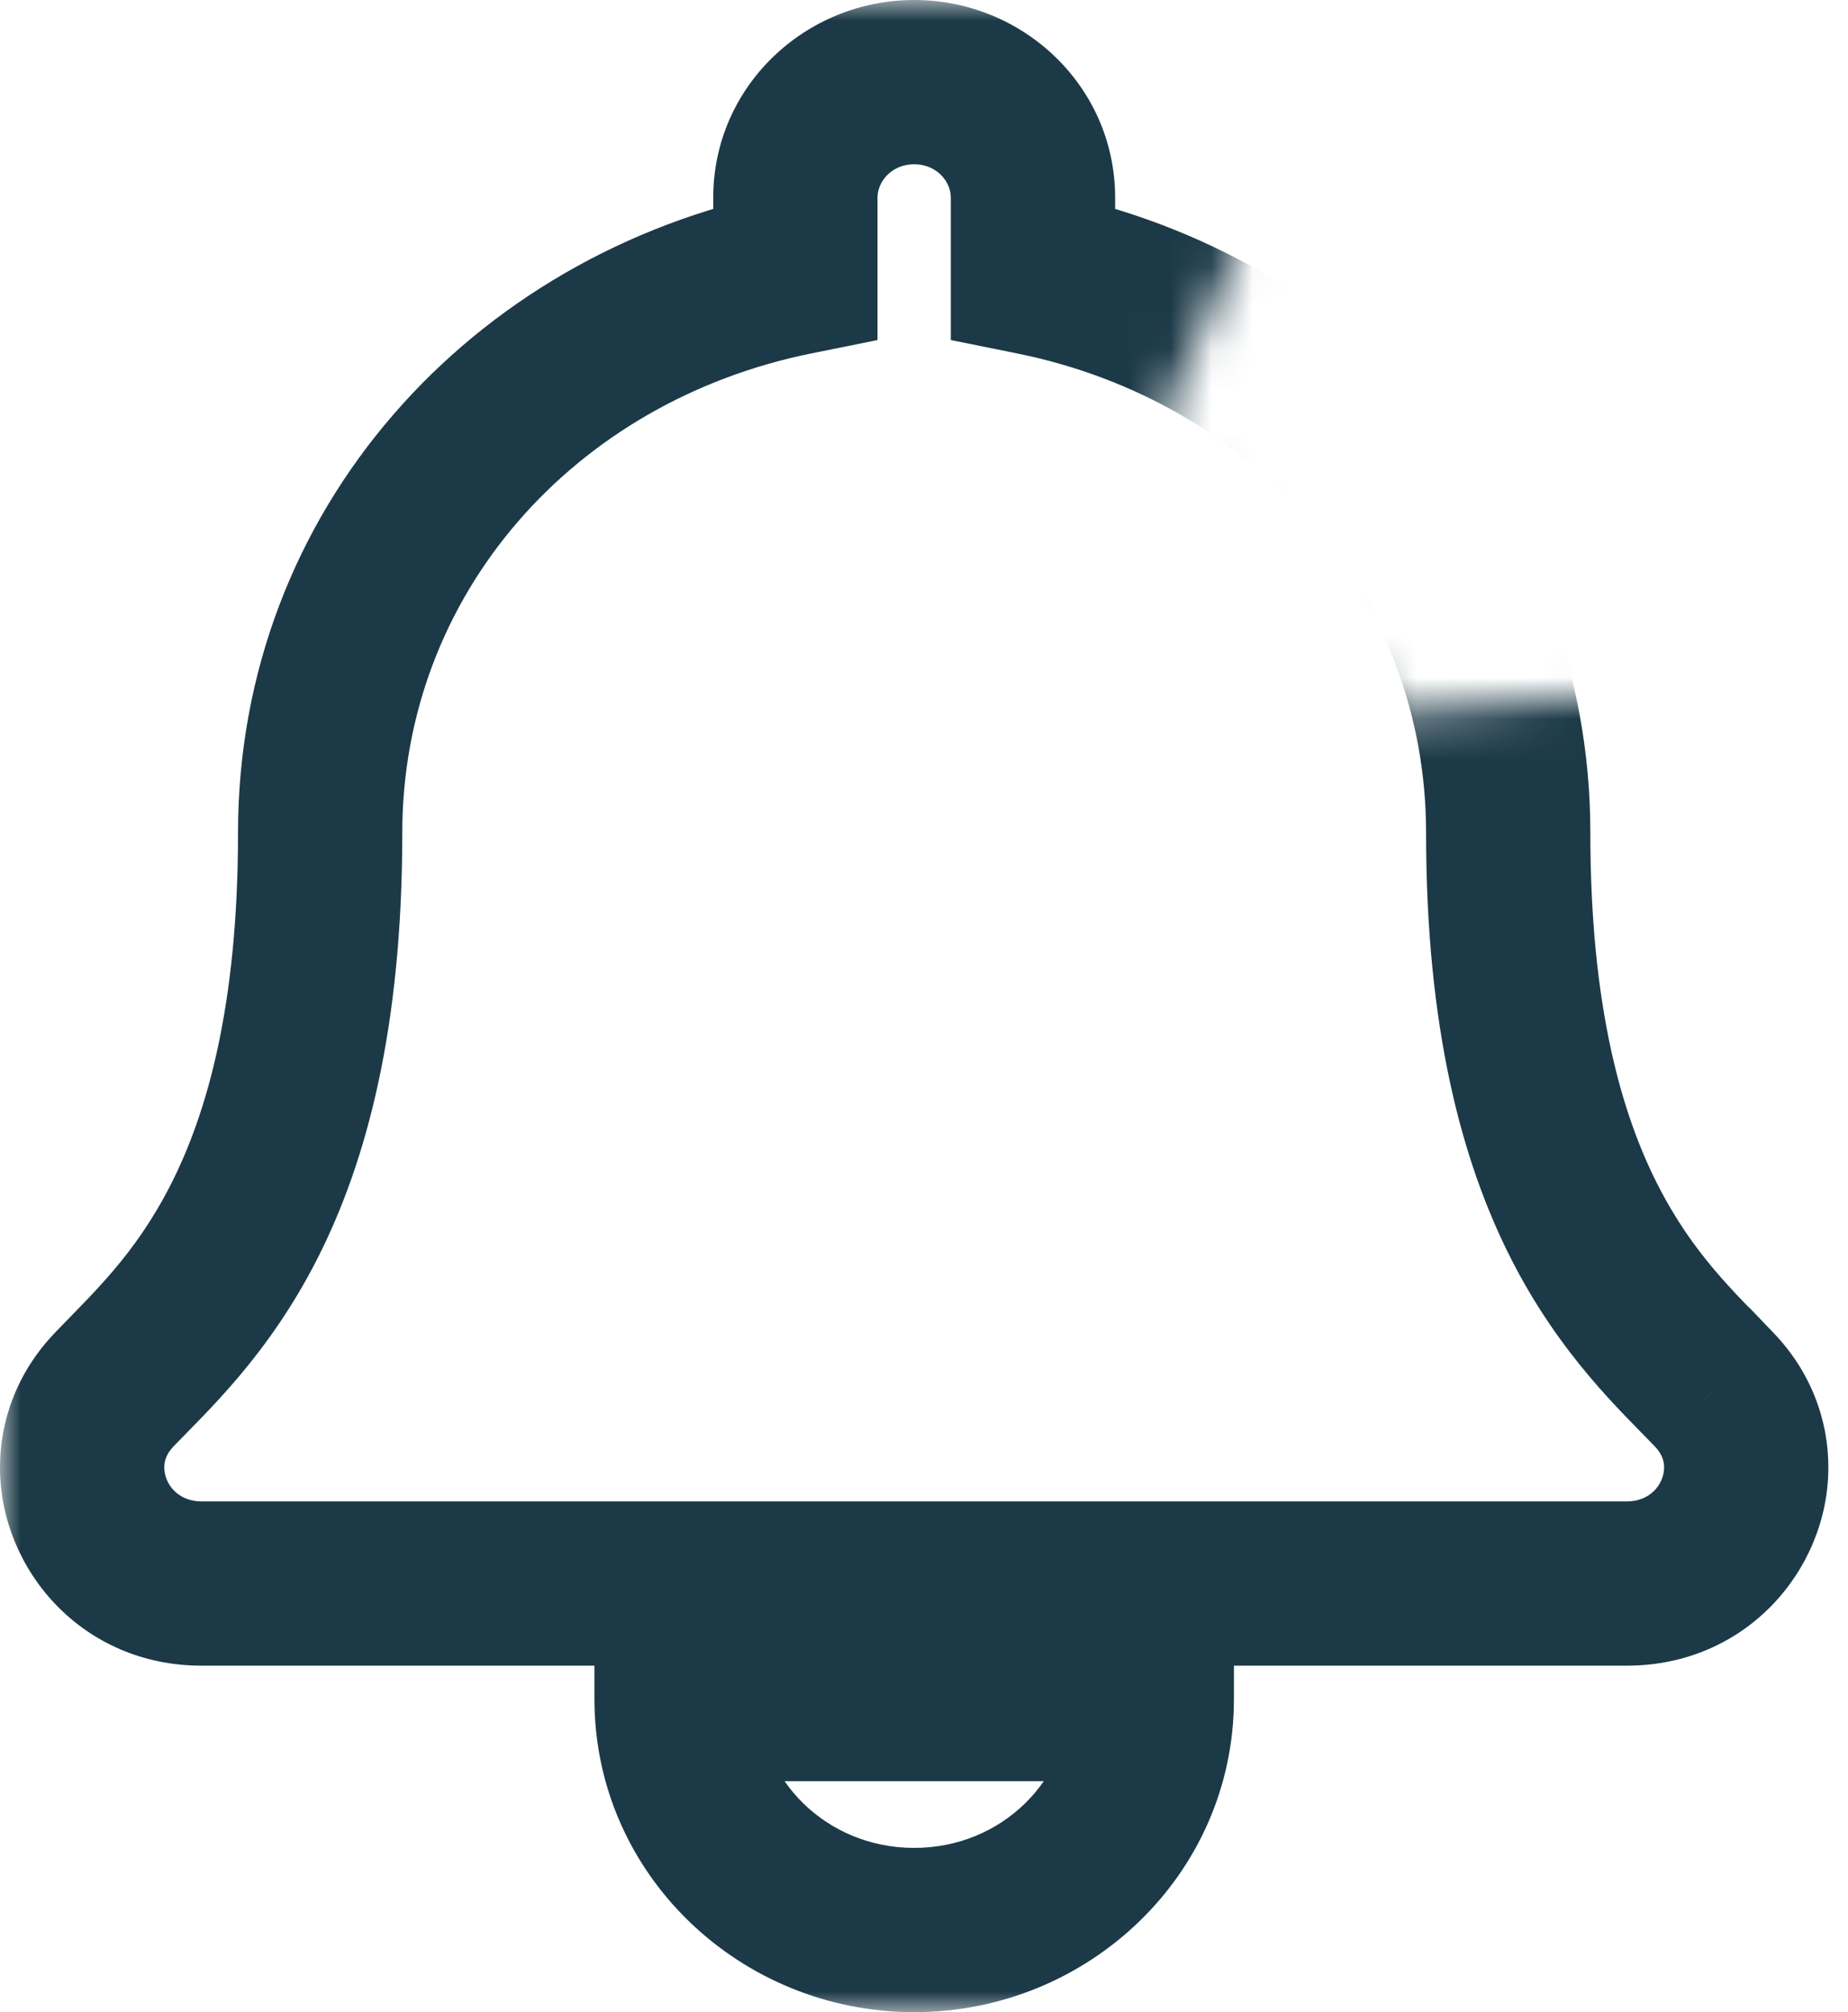 <svg width="45" height="49" viewBox="0 0 45 49" fill="none" xmlns="http://www.w3.org/2000/svg">
<mask id="mask0_0_502" style="mask-type:luminance" maskUnits="userSpaceOnUse" x="-4" y="-3" width="52" height="56">
<path fill-rule="evenodd" clip-rule="evenodd" d="M30.887 4.377L28.156 10.524L34.029 17.352L41.95 16.67L47.552 36.337V53H-3.935V-2.003H31.929L30.887 4.377Z" fill="white"/>
</mask>
<g mask="url(#mask0_0_502)">
<mask id="path-2-outside-1_0_502" maskUnits="userSpaceOnUse" x="0" y="0" width="45.002" height="49.002" fill="black">
<rect fill="white" width="45.002" height="49.002"/>
<path fill-rule="evenodd" clip-rule="evenodd" d="M22.261 47C25.456 47 28.047 44.482 28.047 41.375H16.475C16.475 44.482 19.066 47 22.261 47ZM41.743 33.842C39.995 32.017 36.726 29.272 36.726 20.281C36.726 13.452 31.798 7.985 25.154 6.644V4.813C25.154 3.26 23.858 2 22.261 2C20.664 2 19.368 3.26 19.368 4.813V6.644C12.724 7.985 7.796 13.452 7.796 20.281C7.796 29.272 4.526 32.017 2.779 33.842C2.236 34.409 1.996 35.086 2 35.75C2.01 37.191 3.174 38.562 4.904 38.562H39.618C41.348 38.562 42.513 37.191 42.522 35.75C42.526 35.086 42.286 34.408 41.743 33.842H41.743Z"/>
</mask>
<path d="M28.047 41.375H30.047V39.375H28.047V41.375ZM16.475 41.375V39.375H14.475V41.375H16.475ZM41.743 33.842L40.298 35.225L40.889 35.842H41.743V33.842ZM25.154 6.644H23.153V8.281L24.758 8.605L25.154 6.644ZM19.368 6.644L19.764 8.605L21.368 8.281V6.644H19.368ZM2.779 33.842L1.334 32.458L1.334 32.459L2.779 33.842ZM2 35.75L0 35.764L0 35.764L2 35.75ZM42.522 35.75L40.522 35.736L40.522 35.737L42.522 35.75ZM41.743 33.842L43.187 32.458L42.596 31.842H41.743V33.842ZM22.261 49C26.506 49 30.047 45.64 30.047 41.375H26.047C26.047 43.324 24.405 45 22.261 45V49ZM28.047 39.375H16.475V43.375H28.047V39.375ZM14.475 41.375C14.475 45.64 18.015 49 22.261 49V45C20.117 45 18.475 43.324 18.475 41.375H14.475ZM43.187 32.458C42.248 31.478 41.236 30.562 40.362 28.843C39.496 27.139 38.726 24.528 38.726 20.281H34.726C34.726 25.026 35.59 28.283 36.796 30.655C37.994 33.013 39.49 34.381 40.298 35.225L43.187 32.458ZM38.726 20.281C38.726 12.41 33.036 6.195 25.549 4.684L24.758 8.605C30.56 9.776 34.726 14.494 34.726 20.281H38.726ZM27.154 6.644V4.813H23.153V6.644H27.154ZM27.154 4.813C27.154 2.102 24.91 0 22.261 0V4C22.807 4 23.153 4.417 23.153 4.813H27.154ZM22.261 0C19.612 0 17.368 2.102 17.368 4.813H21.368C21.368 4.417 21.715 4 22.261 4V0ZM17.368 4.813V6.644H21.368V4.813H17.368ZM18.973 4.684C11.486 6.195 5.796 12.41 5.796 20.281H9.796C9.796 14.494 13.962 9.776 19.764 8.605L18.973 4.684ZM5.796 20.281C5.796 24.528 5.026 27.139 4.16 28.843C3.286 30.562 2.273 31.478 1.334 32.458L4.223 35.225C5.032 34.381 6.528 33.013 7.726 30.655C8.932 28.283 9.796 25.026 9.796 20.281H5.796ZM1.334 32.459C0.426 33.407 -0.008 34.588 0 35.764L4 35.736C4 35.652 4.014 35.571 4.045 35.493C4.075 35.416 4.128 35.325 4.224 35.225L1.334 32.459ZM0 35.764C0.017 38.238 2.01 40.562 4.904 40.562V36.562C4.339 36.562 4.003 36.145 4 35.736L0 35.764ZM4.904 40.562H39.618V36.562H4.904V40.562ZM39.618 40.562C42.511 40.562 44.506 38.239 44.522 35.763L40.522 35.737C40.519 36.144 40.184 36.562 39.618 36.562V40.562ZM44.522 35.764C44.53 34.589 44.096 33.406 43.187 32.458L40.299 35.226C40.394 35.325 40.446 35.416 40.477 35.493C40.508 35.571 40.522 35.652 40.522 35.736L44.522 35.764ZM41.743 31.842H41.743V35.842H41.743V31.842Z" fill="#1C3947" mask="url(#path-2-outside-1_0_502)"/>
</g>
</svg>
